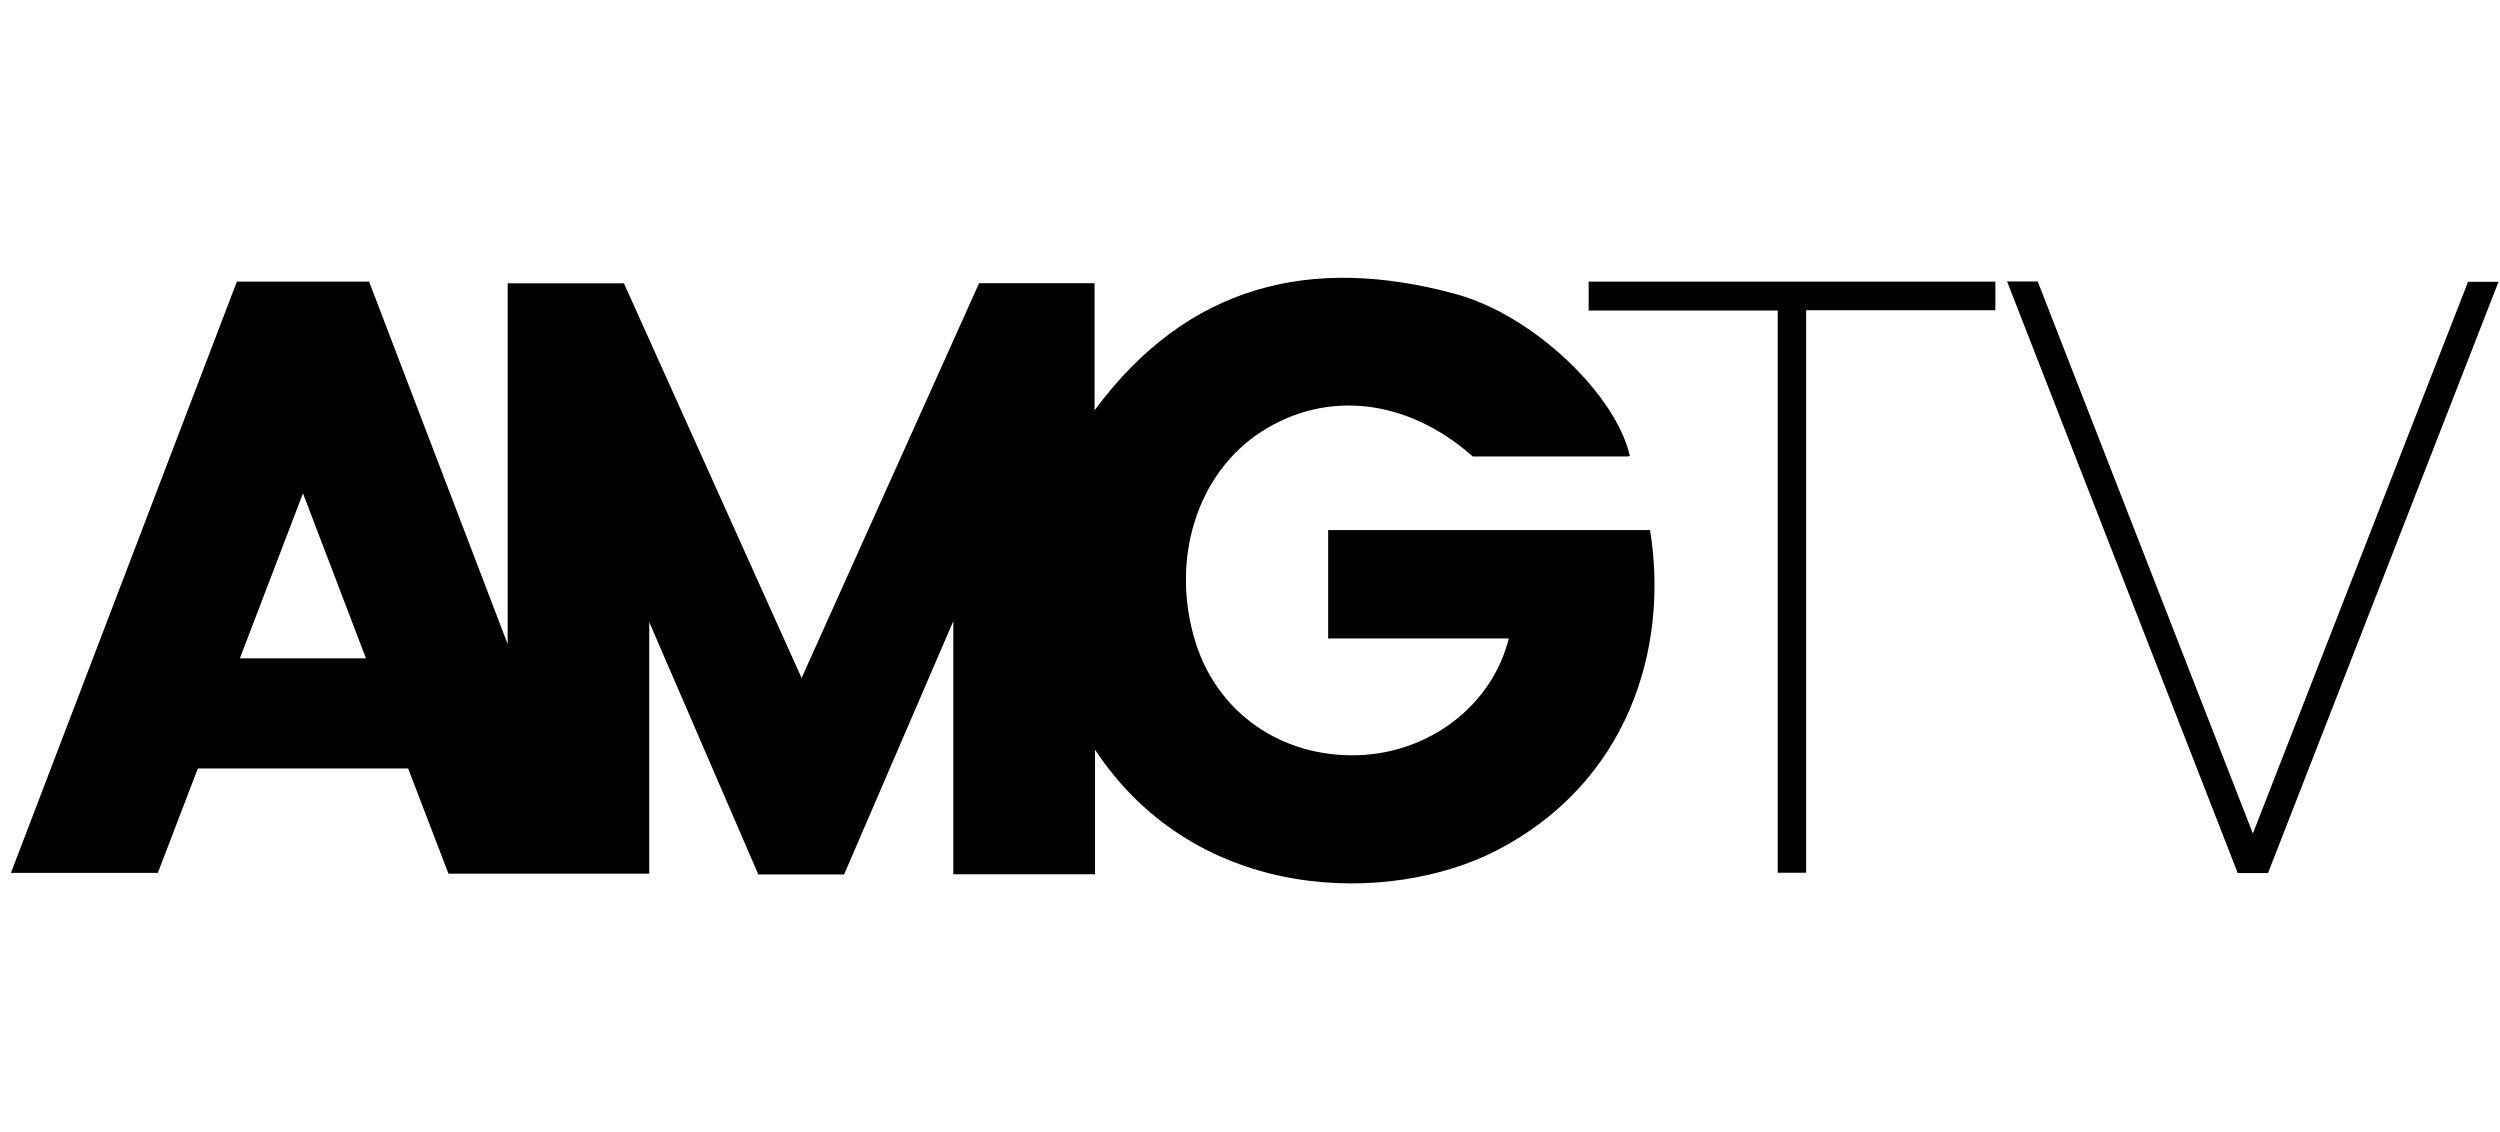 <svg width="201" height="91" viewBox="0 0 201 91" fill="none" xmlns="http://www.w3.org/2000/svg">
<path d="M78.719 22.767H88.003V32.993C95.478 22.867 105.44 20.468 117.061 23.646C123.342 25.367 129.925 31.749 131.043 36.661C130.955 36.674 130.88 36.699 130.805 36.699C126.659 36.699 122.513 36.699 118.405 36.699C113.192 32.063 106.671 31.31 101.408 34.714C96.232 38.056 94.058 45.003 96.119 51.636C97.89 57.327 103.041 60.908 109.184 60.719C114.975 60.531 119.975 56.687 121.307 51.335H106.784V42.616H132.664C134.222 52.252 130.805 62.993 120.29 68.395C111.872 72.717 96.32 72.792 88.041 60.279V70.292H76.646V49.94L67.865 70.305H60.968L52.199 50.016V70.242H36.056L32.815 61.787H15.905L12.689 70.179H0.88L19.046 22.641H29.674L40.817 51.787V22.779H50.164L64.448 54.513L78.719 22.767ZM29.423 52.93C27.739 48.521 26.081 44.174 24.36 39.664C22.626 44.187 20.955 48.546 19.284 52.93H29.423Z" fill="black"/>
<path d="M161.37 22.631H163.832L181.131 67.015C181.131 67.015 192.677 37.405 198.43 22.656H200.88L182.35 70.194H179.913L161.37 22.631Z" fill="black"/>
<path d="M160.428 22.643V24.942H145.214V70.168H142.928V24.967H127.727V22.643H160.428Z" fill="black"/>
</svg>
